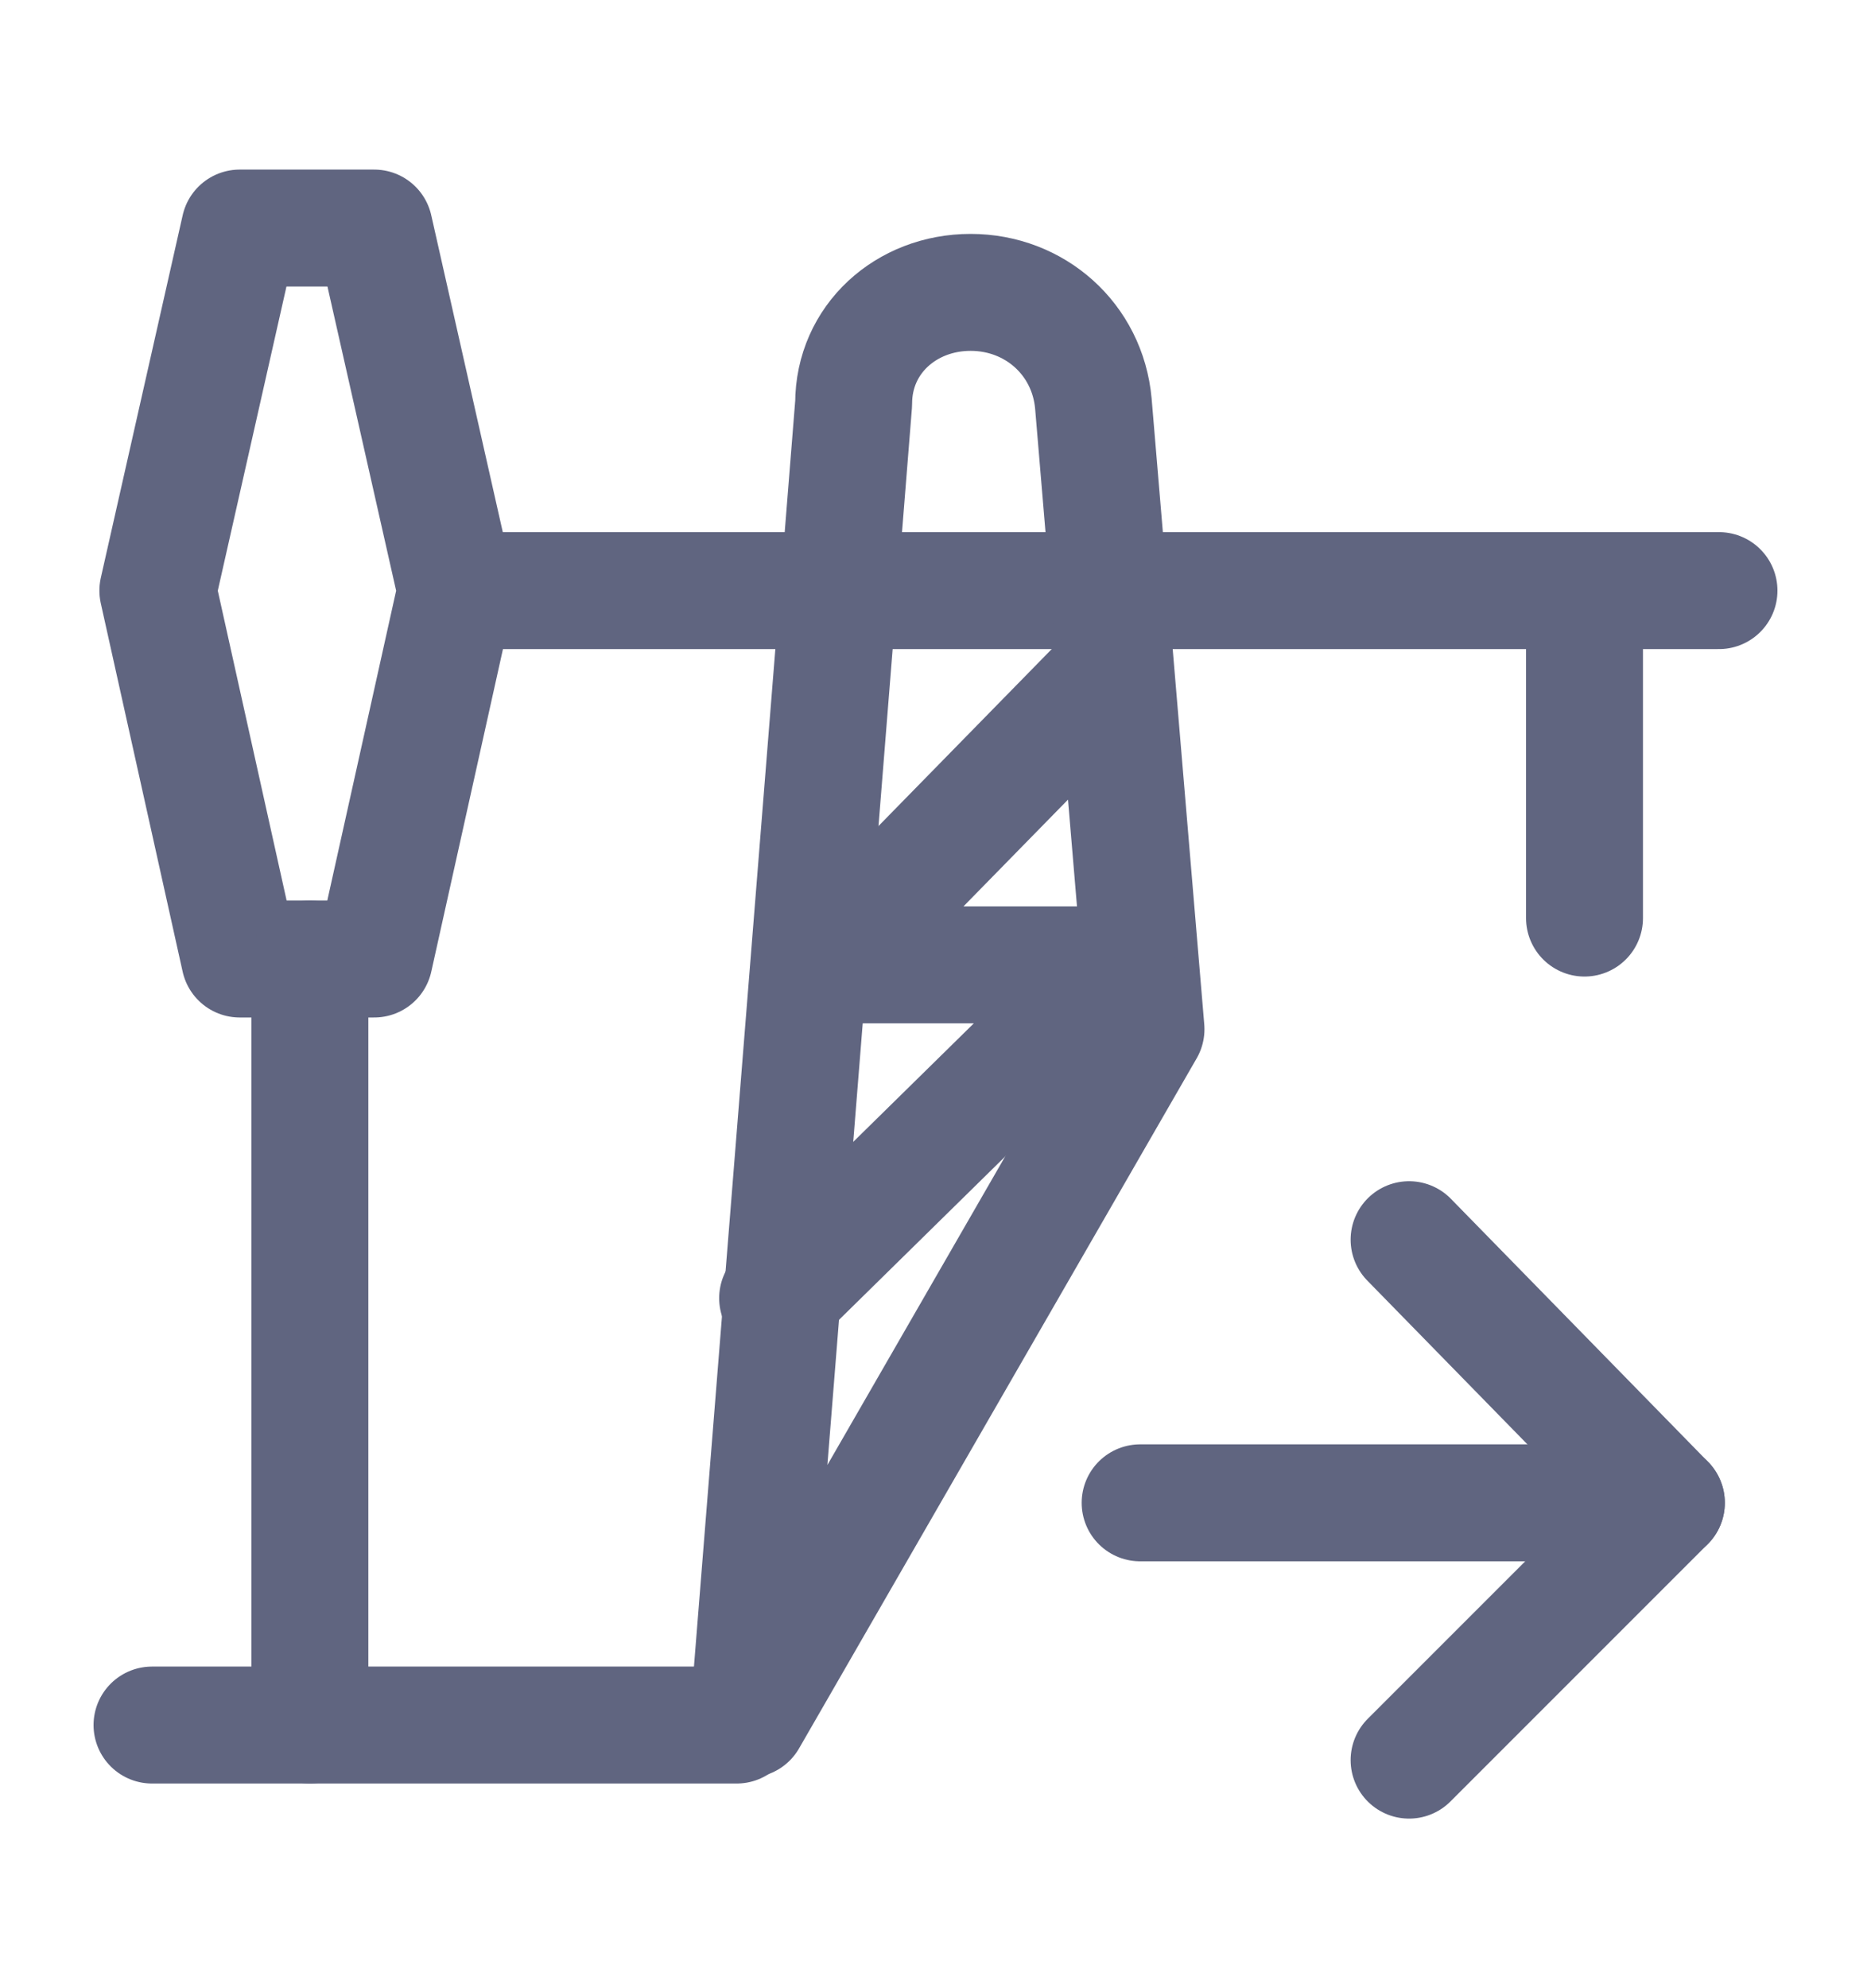 <svg width="16" height="17" viewBox="0 0 16 17" fill="none" xmlns="http://www.w3.org/2000/svg">
<path d="M1.3 14.75H6.3" stroke="#606580" stroke-miterlimit="10" stroke-linecap="round" stroke-linejoin="round"/>
<path d="M13.55 7.85V5.05" stroke="#606580" stroke-miterlimit="10" stroke-linecap="round" stroke-linejoin="round"/>
<path d="M14.7 5.05H3.9" stroke="#606580" stroke-miterlimit="10" stroke-linecap="round" stroke-linejoin="round"/>
<path d="M3.2 1.95H2.05L1.35 5.05L2.05 8.2H3.2L3.9 5.05L3.2 1.95Z" stroke="#606580" stroke-miterlimit="10" stroke-linecap="round" stroke-linejoin="round"/>
<path d="M2.65 8.2V14.75" stroke="#606580" stroke-miterlimit="10" stroke-linecap="round" stroke-linejoin="round"/>
<path d="M7.3 3.45L6.4 14.7L9.8 8.8L9.35 3.45C9.3 2.9 8.85 2.5 8.3 2.5C7.75 2.5 7.3 2.9 7.3 3.45Z" stroke="#606580" stroke-miterlimit="10" stroke-linecap="round" stroke-linejoin="round"/>
<path d="M6.65 11.1L9.55 8.25H7.05L9.4 5.85" stroke="#606580" stroke-miterlimit="10" stroke-linecap="round" stroke-linejoin="round"/>
<path d="M12.05 10.6L14.25 12.85L12.05 15.05" stroke="#606580" stroke-miterlimit="10" stroke-linecap="round" stroke-linejoin="round"/>
<path d="M9.75 12.85H14.25" stroke="#606580" stroke-miterlimit="10" stroke-linecap="round" stroke-linejoin="round"/>
</svg>
